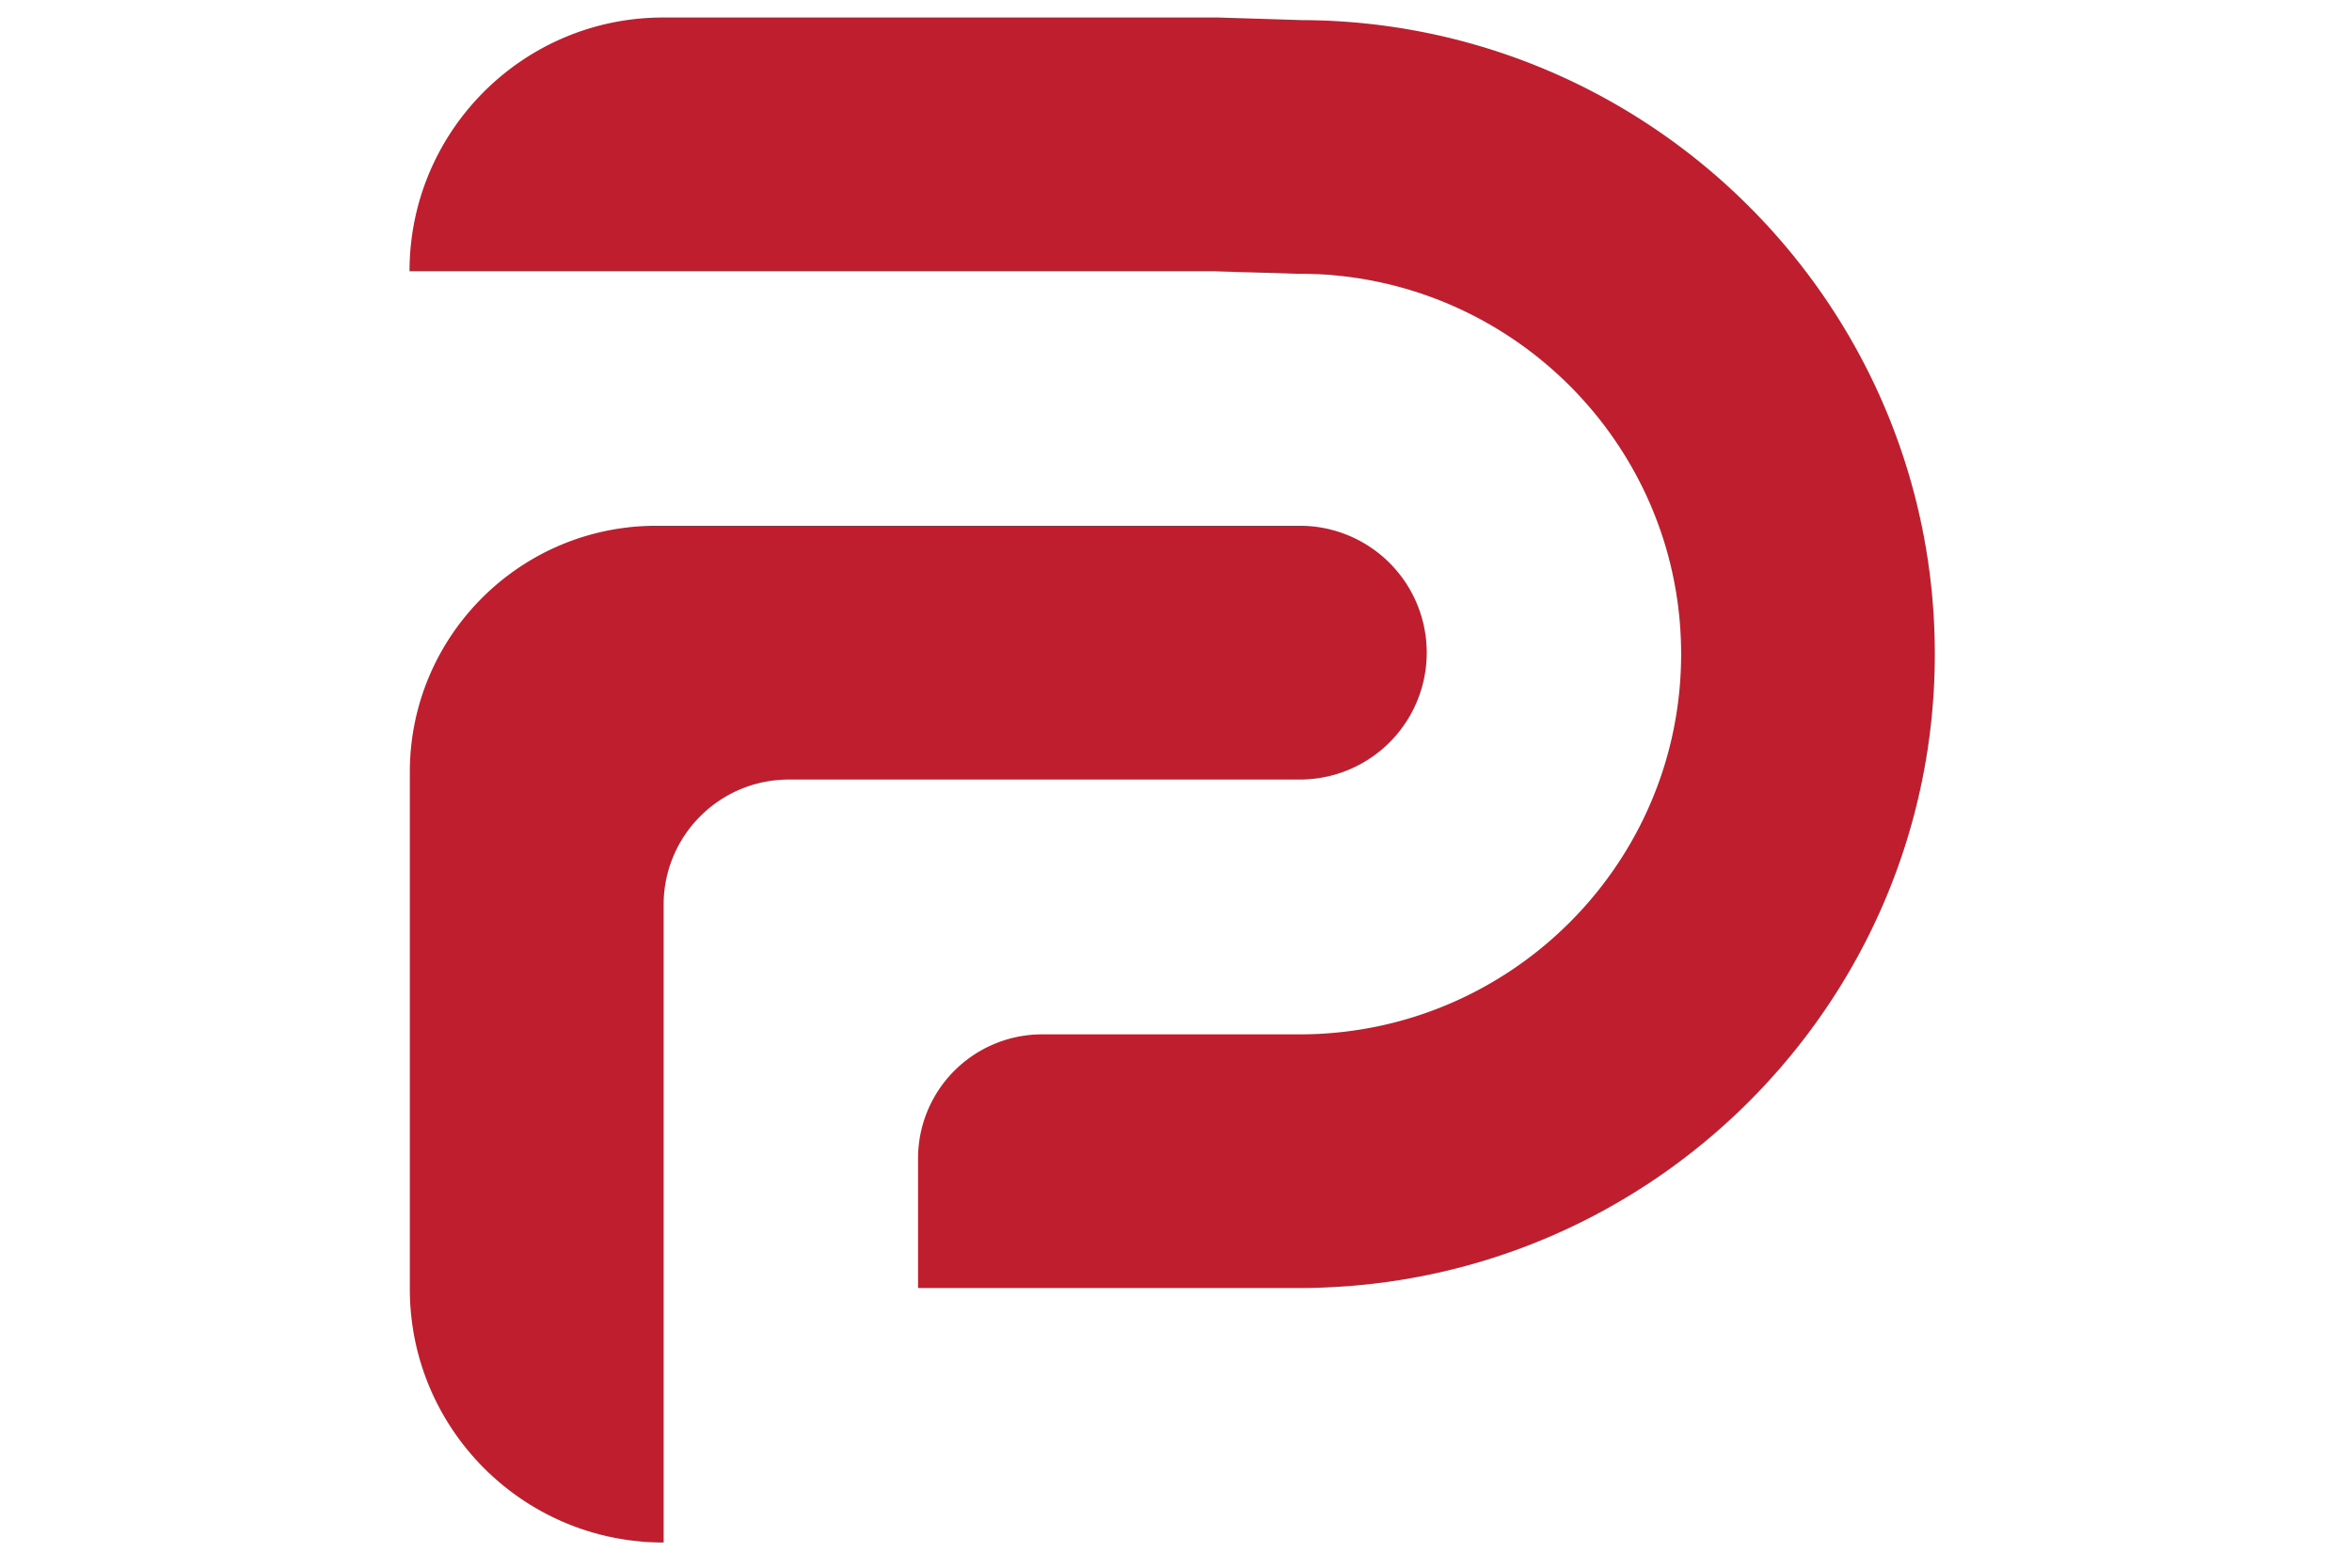 <svg xmlns="http://www.w3.org/2000/svg" viewBox="-15 -25 130 150" width="1200" height="800"><g fill="#be1e2d"><path d="M61.802 98.236H25.324V85.848A11.87 11.87 0 0137.2 73.971h24.615c20.136 0 36.508-16.328 36.508-36.39 0-20.064-16.386-36.392-36.522-36.392h-.38L53.69.956h-77.013c0-13.41 10.87-24.28 24.265-24.28h53.127l7.938.248c33.429.102 60.583 27.271 60.583 60.656 0 33.443-27.271 60.656-60.787 60.656z"/><path d="M.97 122.59c-13.409 0-24.265-10.871-24.265-24.266V48.888c0-13.015 10.55-23.58 23.58-23.58h61.56a12.14 12.14 0 010 24.28h-48.88c-6.61 0-11.98 5.356-11.98 11.98v61.021z"/></g></svg>